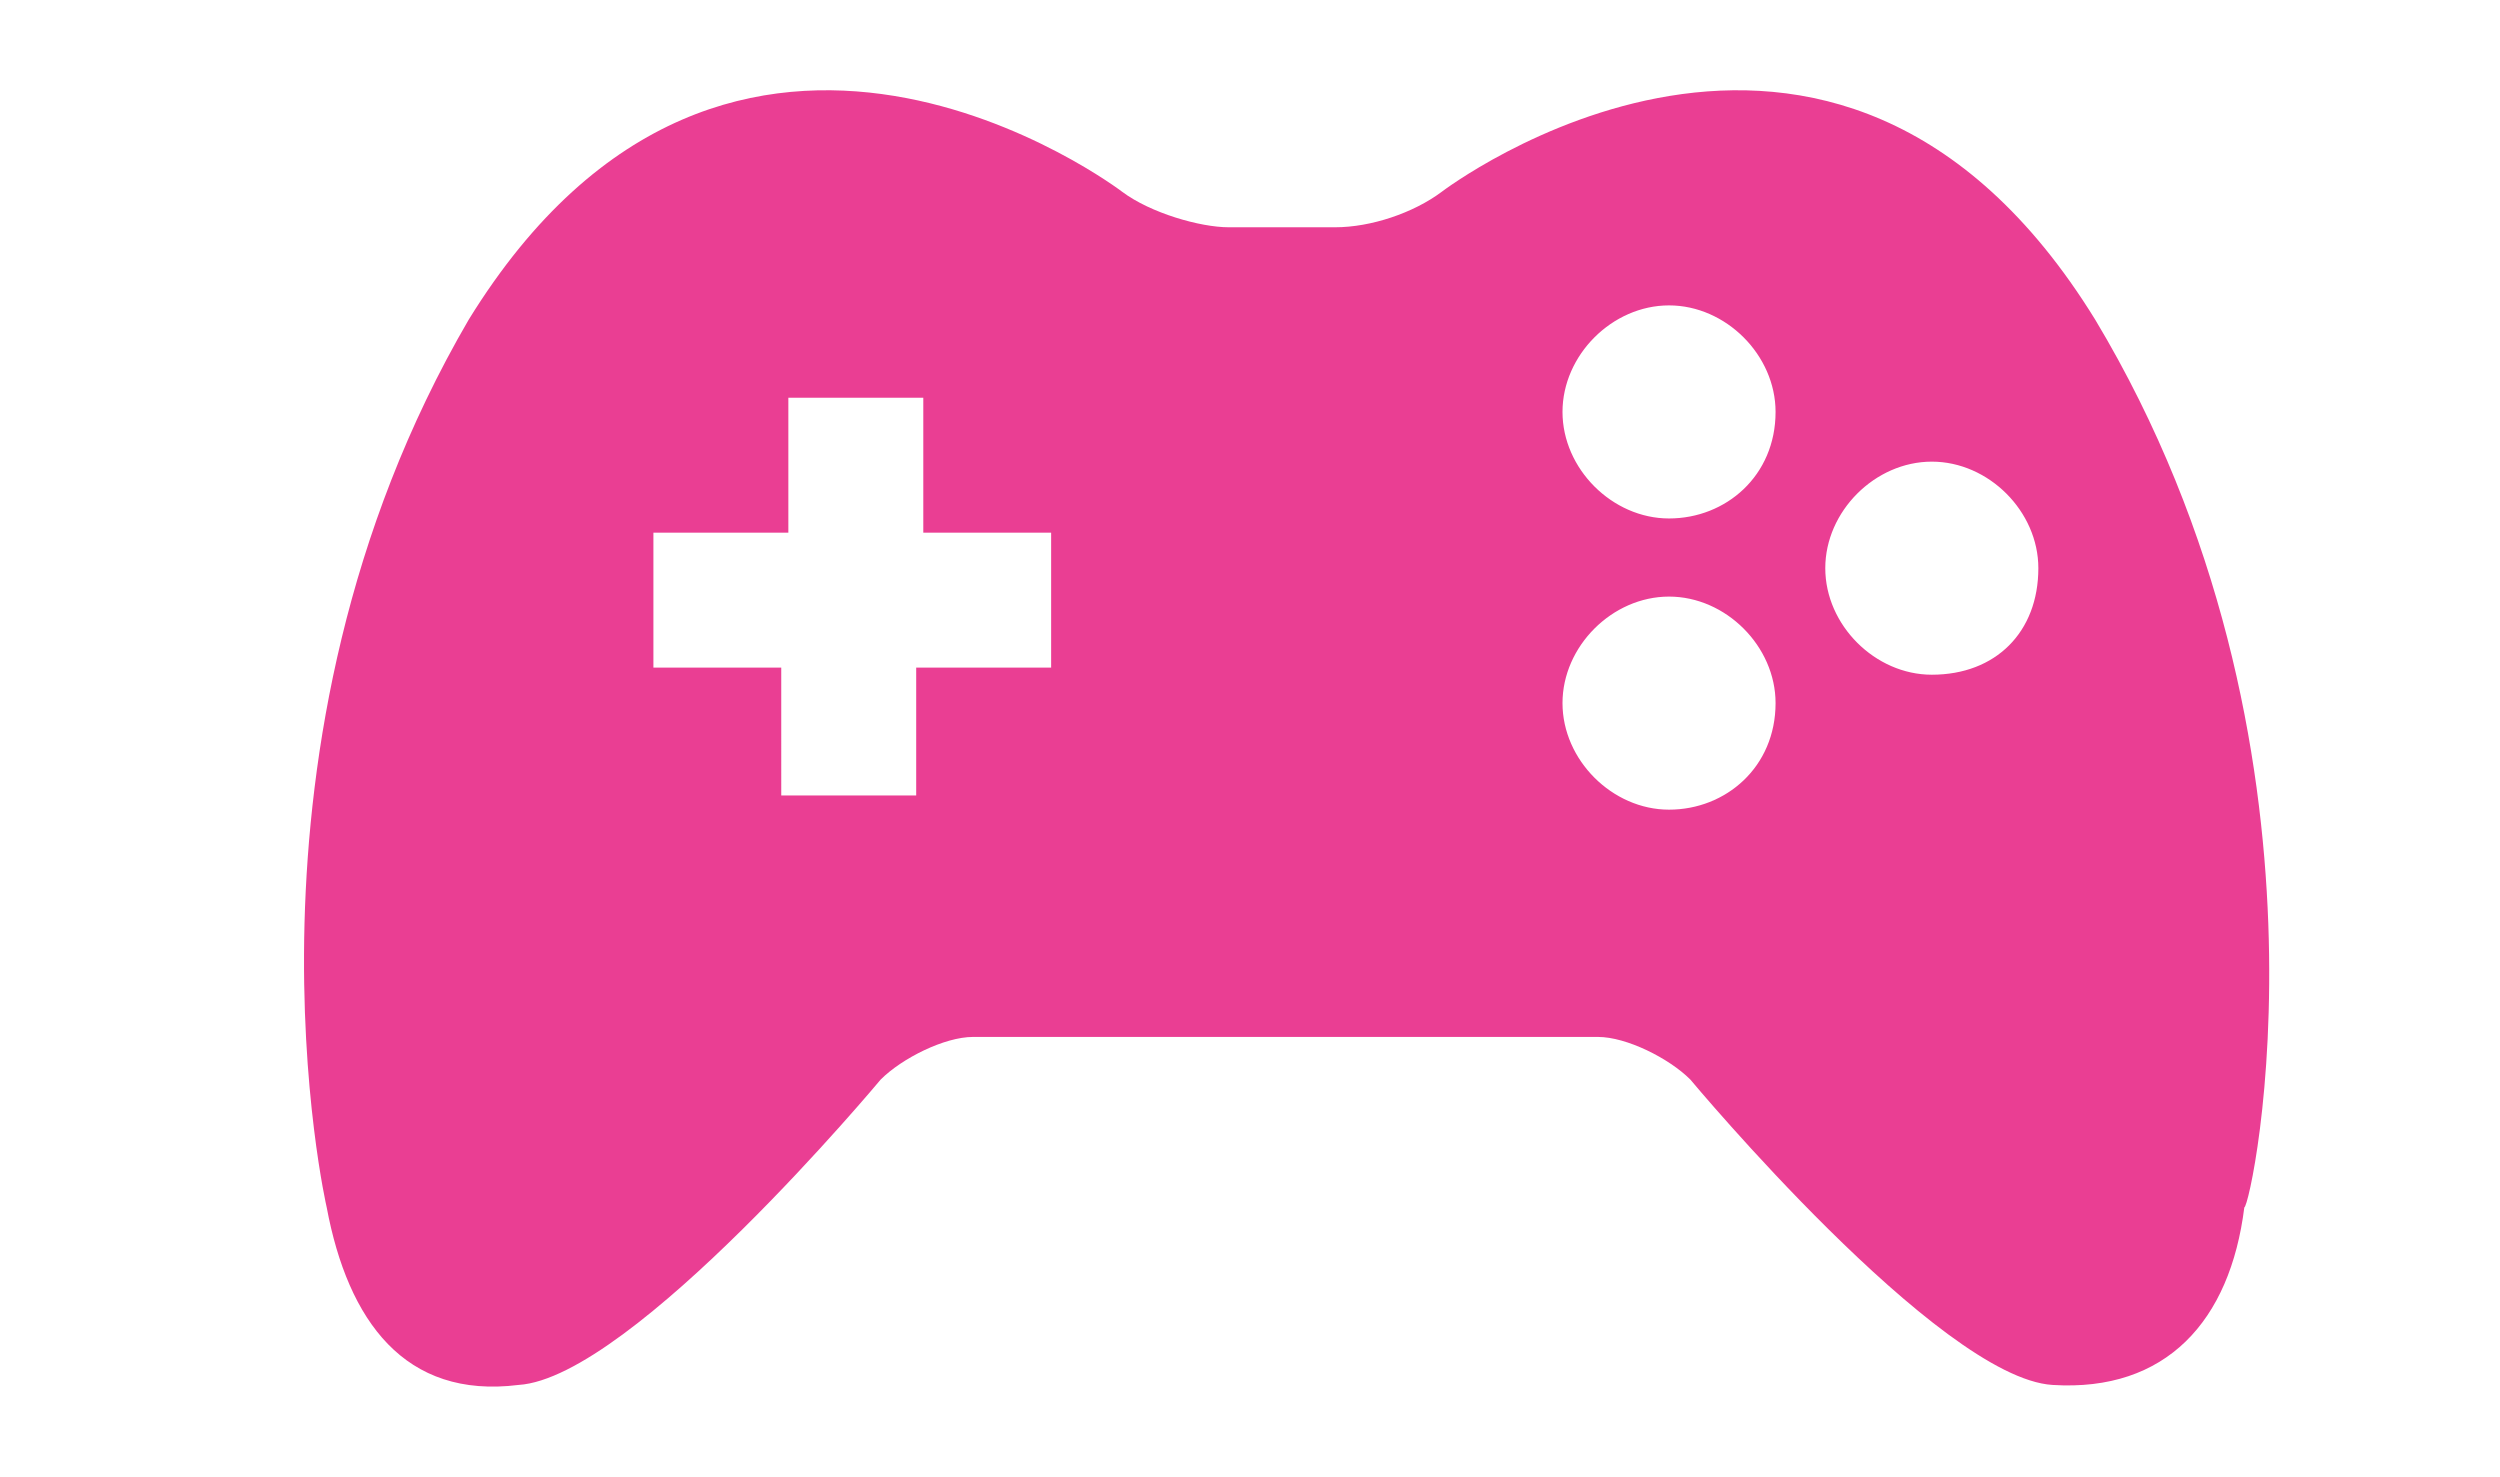 <?xml version="1.0" encoding="utf-8"?>
<!-- Generator: Adobe Illustrator 19.2.0, SVG Export Plug-In . SVG Version: 6.00 Build 0)  -->
<svg version="1.1" id="Layer_1" xmlns="http://www.w3.org/2000/svg" xmlns:xlink="http://www.w3.org/1999/xlink" x="0px" y="0px"
	 viewBox="0 0 35.2 20.8" style="enable-background:new 0 0 35.2 20.8;" xml:space="preserve">
<style type="text/css">
	.st0{fill:#EA3E93;}
</style>
<g>
	<g>
		<path class="st0" d="M29.5,4.5c-3.7-6-9.2-1.8-9.2-1.8c-0.4,0.3-1,0.5-1.5,0.5h-1.5c-0.4,0-1.1-0.2-1.5-0.5c0,0-5.5-4.2-9.2,1.8
			C3.1,10.5,4.6,17,4.6,17c0.3,1.6,1.1,2.7,2.7,2.5c1.6-0.1,5.1-4.3,5.1-4.3c0.3-0.3,0.9-0.6,1.3-0.6l8.8,0c0.4,0,1,0.3,1.3,0.6
			c0,0,3.5,4.2,5.1,4.3c1.6,0.1,2.5-0.9,2.7-2.5C31.7,17,33.1,10.5,29.5,4.5L29.5,4.5z M14.8,9.4h-1.9v1.8l-1.9,0V9.4H9.2l0-1.9h1.9
			V5.6l1.9,0l0,1.9h1.8L14.8,9.4z M23.5,11.4c-0.8,0-1.5-0.7-1.5-1.5c0-0.8,0.7-1.5,1.5-1.5c0.8,0,1.5,0.7,1.5,1.5
			C25,10.8,24.3,11.4,23.5,11.4L23.5,11.4z M23.5,7.3c-0.8,0-1.5-0.7-1.5-1.5c0-0.8,0.7-1.5,1.5-1.5C24.3,4.3,25,5,25,5.8
			C25,6.7,24.3,7.3,23.5,7.3L23.5,7.3z M27.2,9.5c-0.8,0-1.5-0.7-1.5-1.5c0-0.8,0.7-1.5,1.5-1.5c0.8,0,1.5,0.7,1.5,1.5
			C28.7,8.9,28.1,9.5,27.2,9.5L27.2,9.5z M27.2,9.5"/>
	</g>
</g>
</svg>
